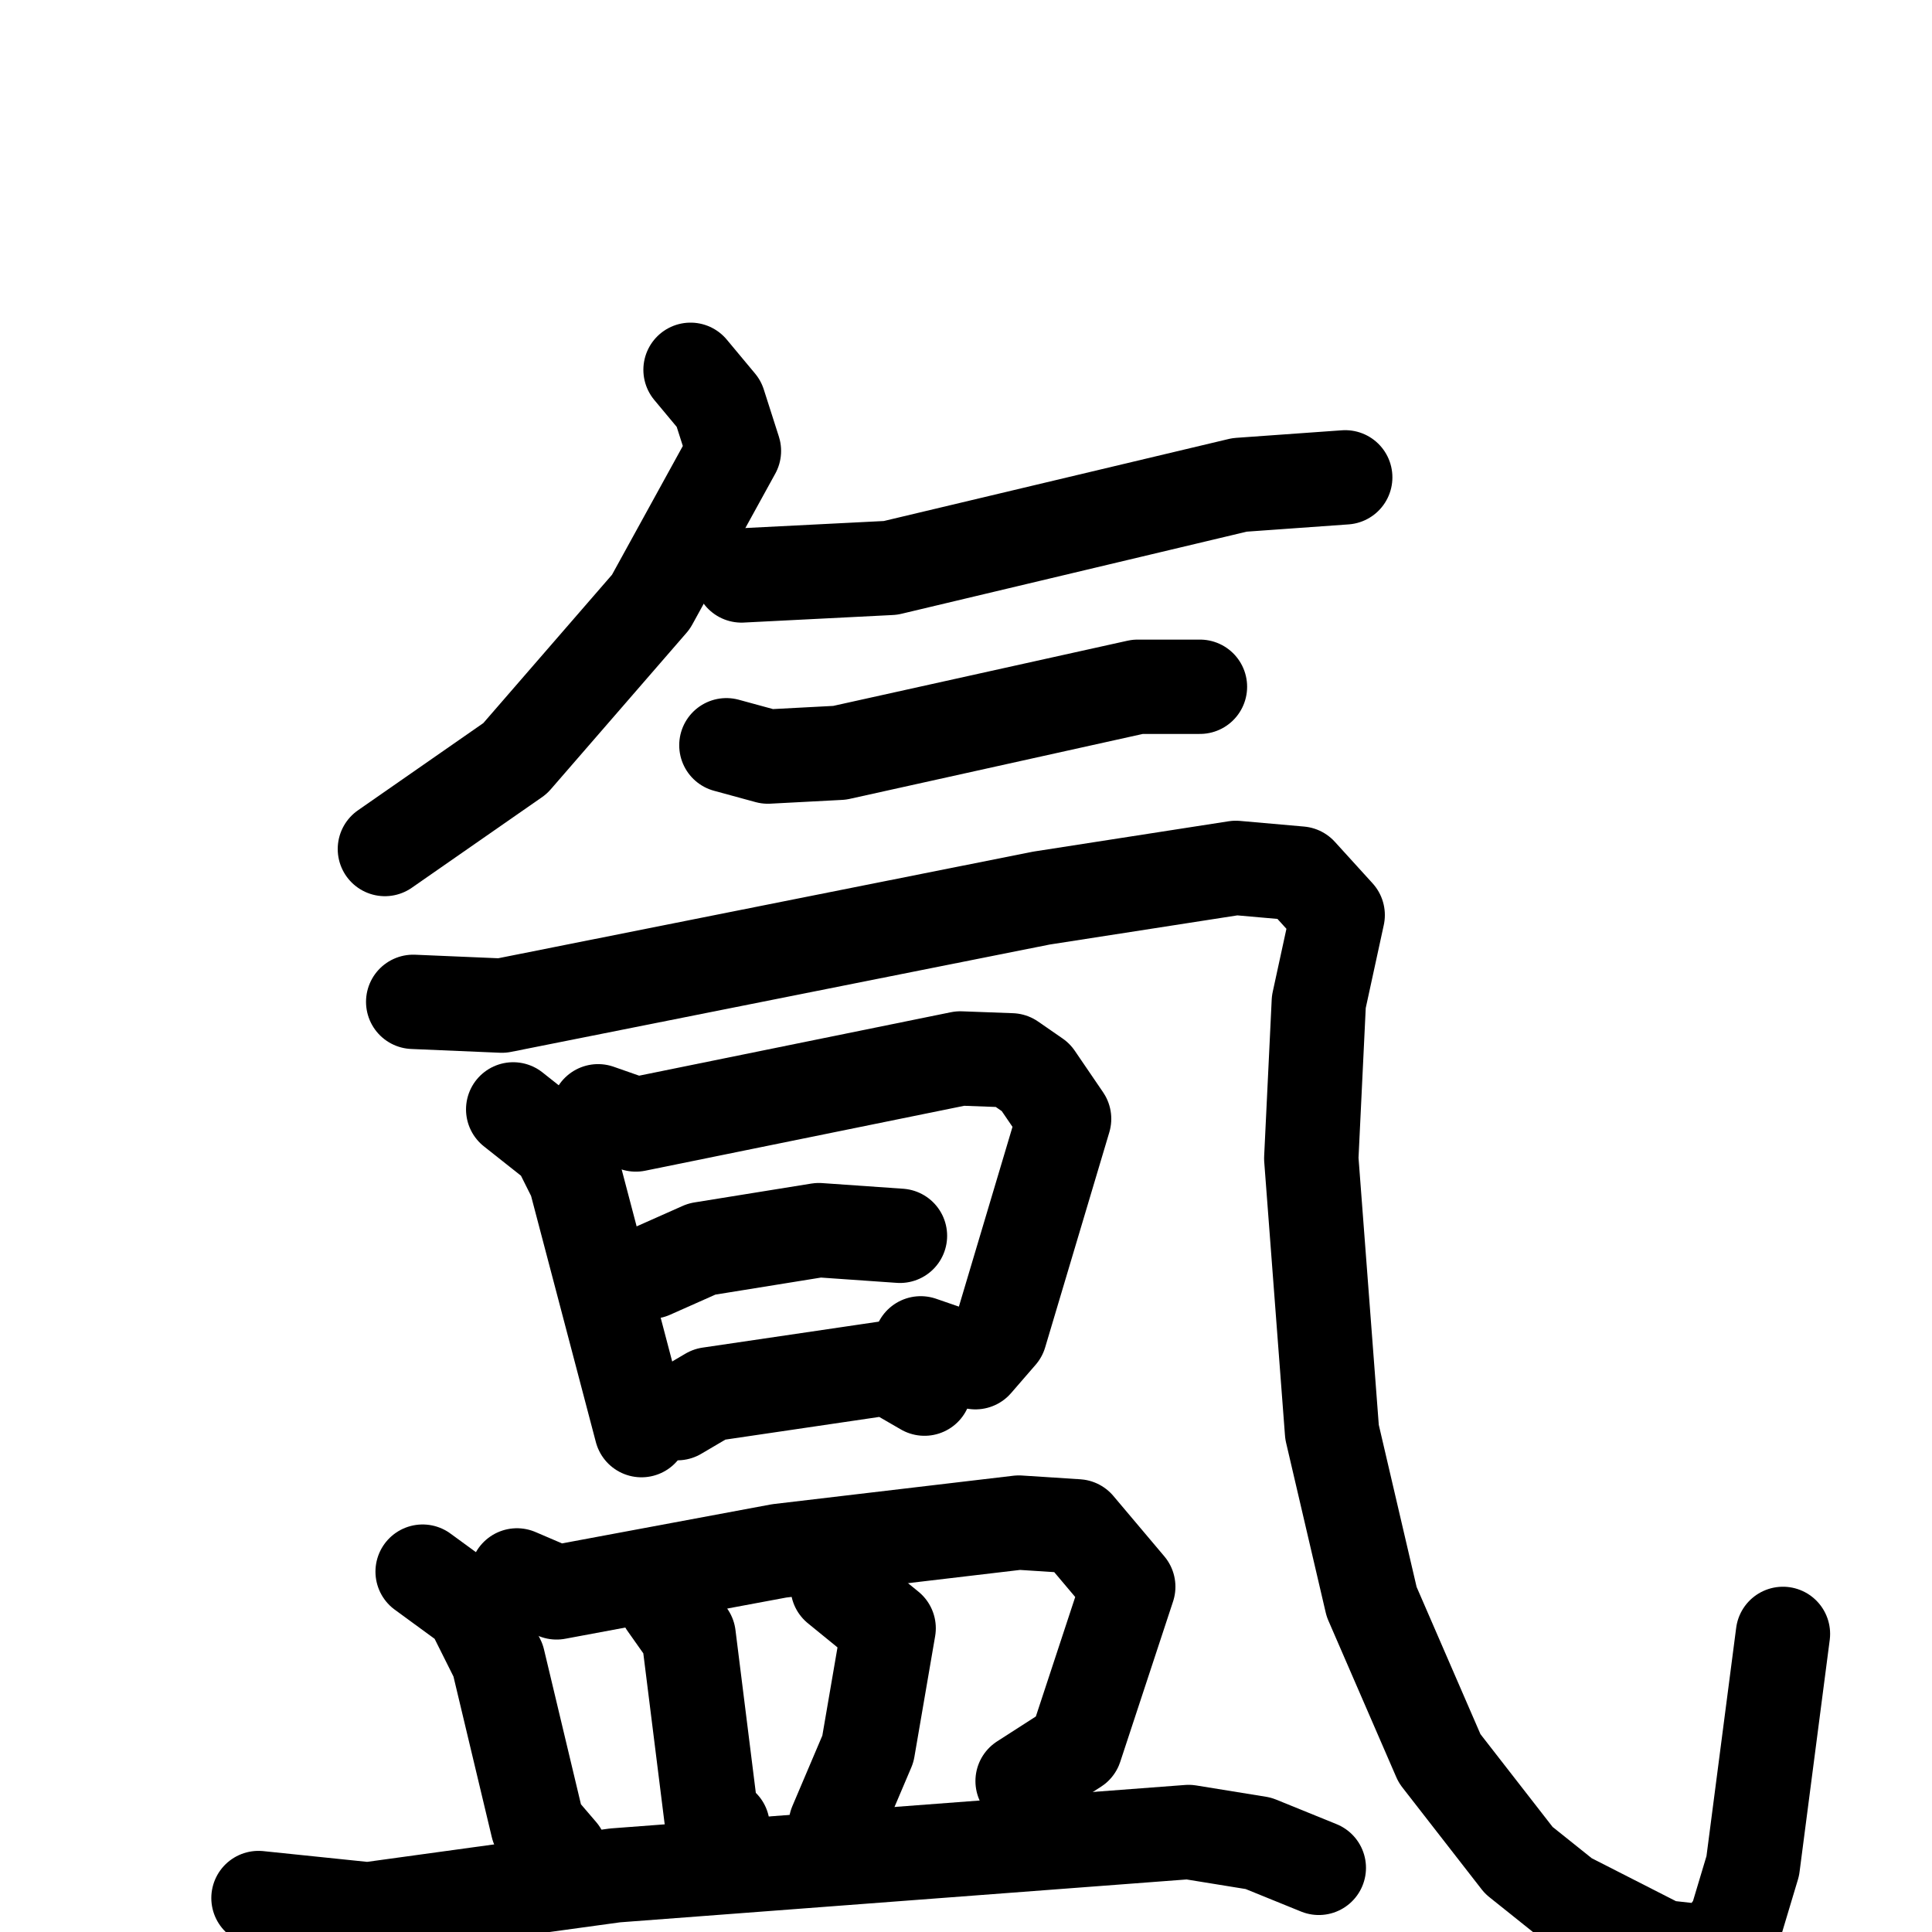 <svg xmlns="http://www.w3.org/2000/svg" viewBox="0 0 1024 1024">
  <g style="fill:none;stroke:#000000;stroke-width:50;stroke-linecap:round;stroke-linejoin:round;" transform="scale(1, 1) translate(0, 0)">
    <path d="M 366.0,196.0 L 381.0,214.0 L 389.0,239.0 L 345.0,319.0 L 273.0,402.0 L 204.0,450.0"/>
    <path d="M 393.0,305.0 L 472.0,301.0 L 657.0,257.0 L 713.0,253.0"/>
    <path d="M 385.0,395.0 L 407.0,401.0 L 445.0,399.0 L 603.0,364.0 L 636.0,364.0"/>
    <path d="M 219.0,531.0 L 266.0,533.0 L 552.0,476.0 L 655.0,460.0 L 689.0,463.0 L 709.0,485.0 L 699.0,531.0 L 695.0,614.0 L 706.0,759.0 L 727.0,849.0 L 763.0,932.0 L 805.0,986.0 L 830.0,1006.0 L 881.0,1032.0 L 908.0,1035.0 L 920.0,1019.0 L 929.0,989.0 L 945.0,866.0"/>
    <path d="M 272.0,588.0 L 296.0,607.0 L 305.0,625.0 L 340.0,758.0"/>
    <path d="M 317.0,589.0 L 337.0,596.0 L 509.0,561.0 L 536.0,562.0 L 549.0,571.0 L 564.0,593.0 L 530.0,707.0 L 517.0,722.0 L 488.0,712.0"/>
    <path d="M 345.0,674.0 L 372.0,662.0 L 434.0,652.0 L 477.0,655.0"/>
    <path d="M 359.0,749.0 L 376.0,739.0 L 471.0,725.0 L 490.0,736.0"/>
    <path d="M 224.0,833.0 L 250.0,852.0 L 264.0,880.0 L 285.0,968.0 L 297.0,982.0"/>
    <path d="M 274.0,835.0 L 295.0,844.0 L 413.0,822.0 L 540.0,807.0 L 571.0,809.0 L 598.0,841.0 L 570.0,926.0 L 542.0,944.0"/>
    <path d="M 353.0,850.0 L 365.0,867.0 L 377.0,963.0 L 383.0,968.0"/>
    <path d="M 444.0,841.0 L 471.0,863.0 L 460.0,927.0 L 443.0,967.0"/>
    <path d="M 137.0,1006.0 L 195.0,1012.0 L 326.0,994.0 L 630.0,971.0 L 667.0,977.0 L 699.0,990.0"/>
  </g>
</svg>
